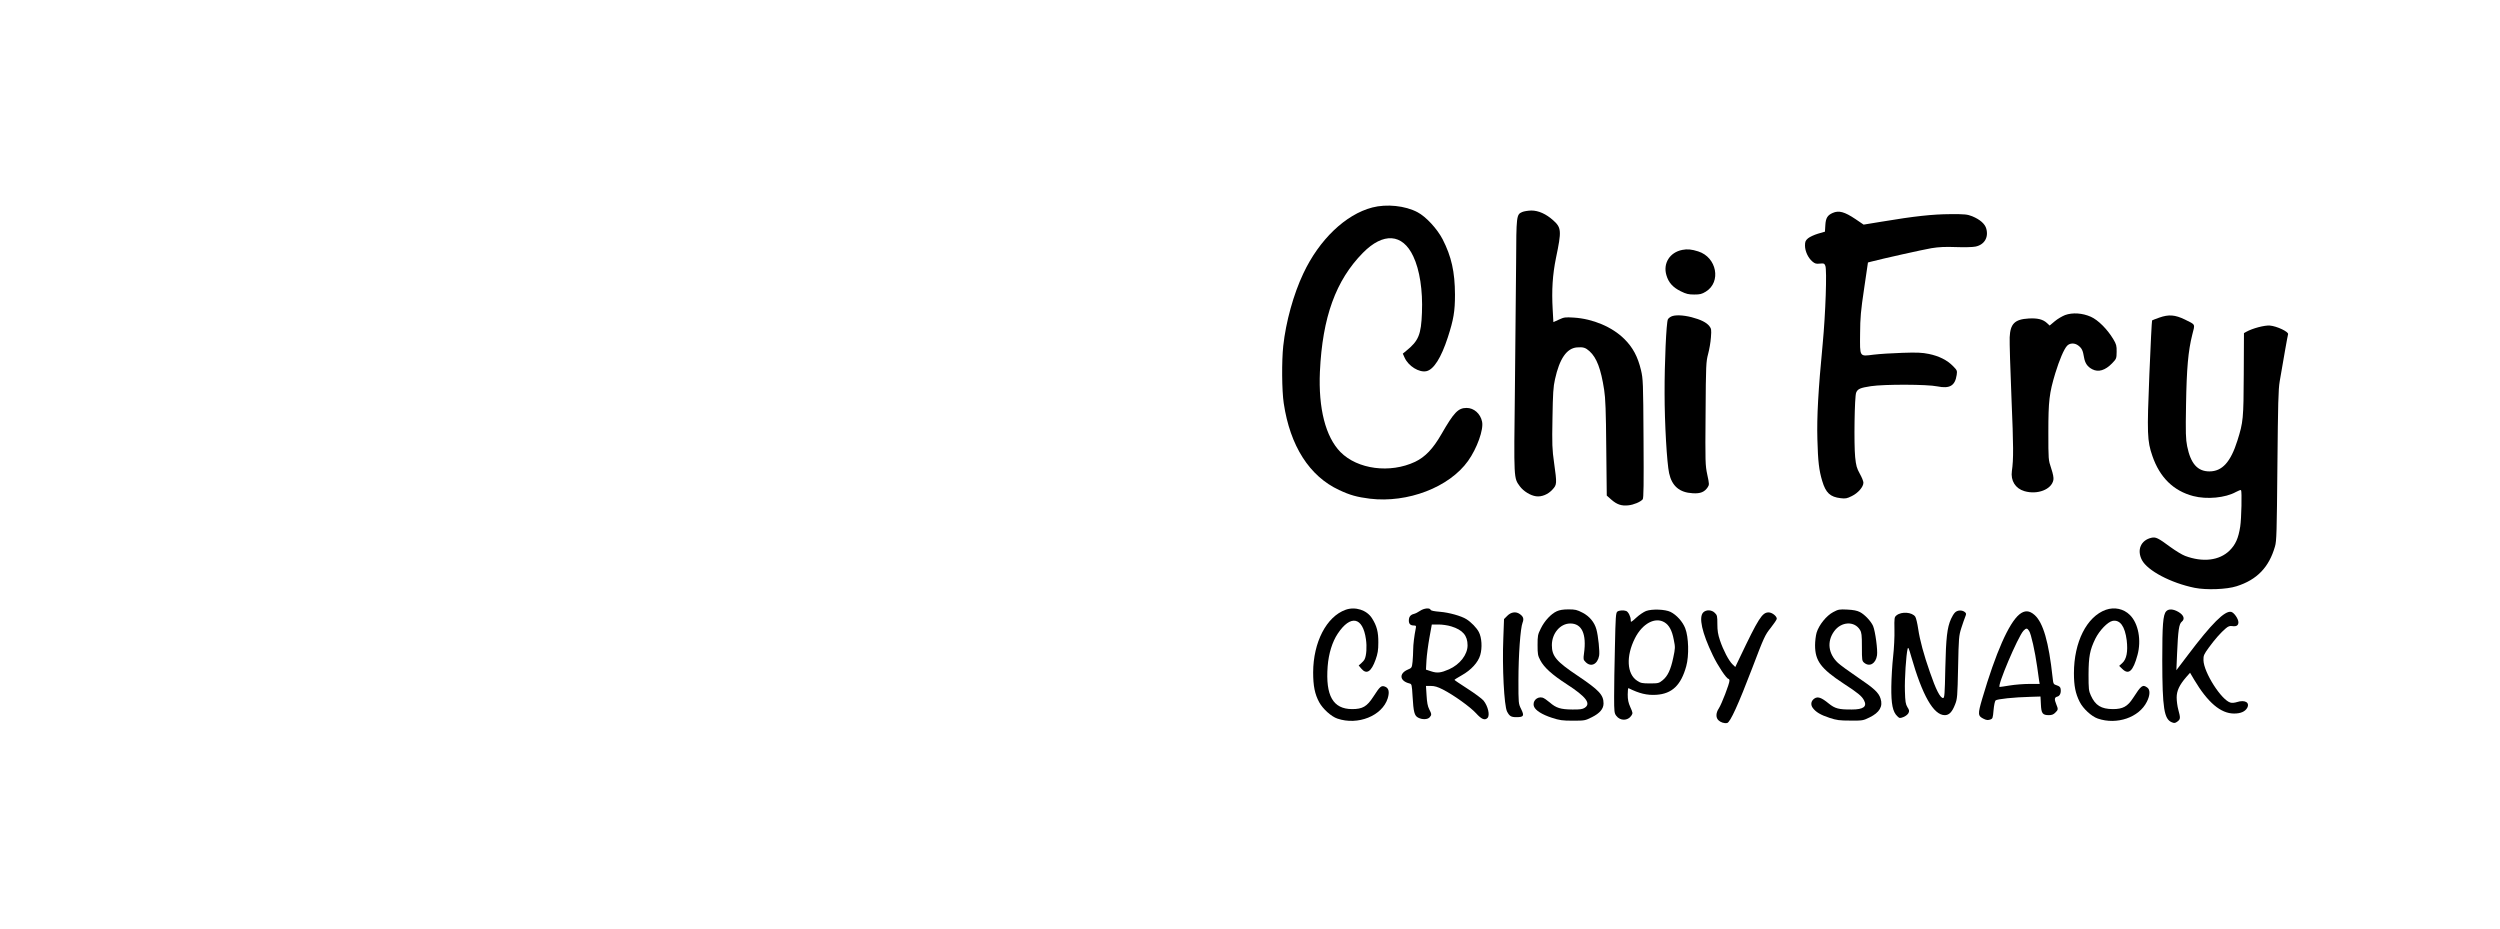 <?xml version="1.0" standalone="no"?>
<!DOCTYPE svg PUBLIC "-//W3C//DTD SVG 20010904//EN"
 "http://www.w3.org/TR/2001/REC-SVG-20010904/DTD/svg10.dtd">
<svg version="1.0" xmlns="http://www.w3.org/2000/svg"
 width="2482pt" height="922pt" viewBox="0 0 2482 922"
 preserveAspectRatio="xMidYMid meet">

<g transform="translate(0,922) scale(0.1,-0.1)"
fill="#000000" stroke="none">
<path d="M13624 7160 c-265 -69 -527 -319 -685 -656 -97 -205 -173 -479 -199
-719 -16 -150 -14 -443 5 -569 63 -423 255 -724 550 -861 108 -51 178 -70 305
-86 375 -45 788 113 975 375 89 125 156 312 139 390 -16 79 -81 136 -153 136
-84 0 -125 -42 -251 -261 -84 -146 -161 -226 -261 -274 -248 -117 -571 -75
-741 97 -148 151 -220 433 -204 798 25 541 158 907 427 1180 202 205 394 192
500 -35 64 -135 95 -338 86 -560 -8 -217 -33 -279 -156 -378 l-34 -28 18 -40
c38 -84 144 -150 217 -134 72 16 146 133 212 336 57 176 71 257 71 424 -1 226
-35 378 -123 550 -55 105 -165 224 -249 268 -122 65 -307 84 -449 47z"/>
<path d="M15112 7115 c-57 -25 -58 -36 -60 -505 -2 -234 -7 -797 -12 -1251
-11 -909 -12 -882 49 -967 36 -49 106 -92 161 -99 55 -8 121 19 164 68 43 47
44 57 15 264 -19 134 -21 182 -16 445 4 245 8 310 25 385 45 204 116 307 217
316 64 5 86 -2 126 -38 71 -64 113 -175 145 -383 13 -82 18 -209 21 -578 l5
-472 45 -40 c56 -49 101 -64 168 -57 54 5 122 34 144 60 9 12 11 145 8 604 -3
561 -5 592 -25 678 -32 134 -81 226 -166 310 -120 119 -311 200 -502 212 -83
5 -96 4 -147 -20 l-55 -25 -7 126 c-11 191 -1 346 33 512 56 268 54 299 -27
372 -71 64 -147 98 -218 98 -32 -1 -73 -7 -91 -15z"/>
<path d="M18195 7106 c-52 -23 -69 -51 -73 -121 l-4 -65 -69 -20 c-37 -11 -82
-32 -99 -46 -25 -22 -30 -33 -30 -72 0 -56 31 -122 73 -158 26 -22 38 -25 75
-21 40 4 44 2 54 -22 17 -42 2 -476 -26 -771 -45 -468 -59 -727 -53 -950 6
-224 16 -308 48 -415 35 -118 79 -159 183 -171 48 -6 63 -3 111 21 62 30 115
91 115 133 0 14 -16 54 -36 89 -30 55 -37 78 -46 165 -13 131 -6 604 10 640
15 37 41 48 146 64 133 20 560 19 660 -2 123 -25 176 6 192 114 6 42 4 46 -36
87 -59 60 -139 100 -240 121 -69 14 -118 16 -265 11 -99 -3 -226 -11 -283 -18
-144 -18 -137 -28 -135 209 1 159 7 226 40 447 l38 259 30 8 c114 30 518 120
600 134 74 12 137 15 245 11 81 -3 166 -1 193 5 87 18 131 90 107 177 -13 49
-63 92 -140 124 -49 19 -72 22 -220 21 -174 -1 -352 -20 -681 -75 l-177 -29
-81 55 c-109 73 -165 88 -226 61z"/>
<path d="M16702 6739 c-124 -24 -193 -133 -158 -251 21 -73 64 -121 143 -160
55 -27 77 -32 133 -32 58 0 75 4 116 29 155 96 108 341 -76 399 -65 21 -109
25 -158 15z"/>
<path d="M20502 6092 c-28 -11 -75 -38 -103 -62 l-50 -42 -27 25 c-40 37 -94
50 -181 45 -139 -8 -183 -52 -189 -187 -2 -47 6 -320 18 -606 20 -475 21 -603
4 -721 -14 -96 35 -174 124 -200 129 -38 270 16 288 111 4 22 -3 59 -22 116
-28 84 -28 84 -28 359 0 310 9 386 69 585 41 133 86 239 117 272 27 29 76 30
112 2 35 -27 45 -49 56 -116 10 -59 34 -94 82 -119 61 -32 129 -11 197 59 43
45 44 48 45 114 1 61 -3 75 -34 127 -59 98 -150 189 -222 221 -83 37 -181 44
-256 17z"/>
<path d="M16591 6077 c-13 -6 -28 -19 -32 -27 -16 -30 -34 -434 -33 -735 0
-301 23 -692 45 -793 28 -128 103 -192 234 -199 77 -5 118 12 150 61 15 23 15
31 -5 123 -20 95 -21 120 -17 608 3 486 5 514 25 590 12 44 25 118 28 165 6
78 4 87 -16 113 -29 36 -85 64 -177 88 -87 22 -167 24 -202 6z"/>
<path d="M21438 6067 c-37 -13 -70 -26 -72 -28 -3 -3 -15 -243 -27 -534 -24
-592 -22 -662 30 -812 73 -213 210 -347 406 -398 135 -35 318 -18 424 41 24
13 47 22 50 18 10 -10 4 -285 -8 -361 -18 -117 -47 -181 -106 -239 -101 -99
-265 -119 -441 -53 -30 11 -95 51 -146 88 -123 91 -146 102 -189 92 -105 -24
-146 -121 -94 -221 55 -105 287 -228 524 -276 116 -23 317 -16 416 16 202 64
322 188 381 395 16 53 18 142 24 800 6 625 9 756 23 840 38 223 78 451 83 467
7 24 -111 80 -181 86 -52 4 -171 -27 -234 -62 l-23 -13 -2 -409 c-2 -442 -5
-474 -63 -658 -67 -213 -151 -306 -278 -306 -118 0 -186 77 -221 250 -14 72
-16 129 -11 414 6 359 21 531 62 694 28 109 35 96 -74 150 -97 47 -160 52
-253 19z"/>
<path d="M13359 3166 c-190 -68 -321 -322 -322 -621 0 -134 16 -216 60 -297
36 -66 120 -142 180 -162 204 -70 445 27 500 200 20 66 11 104 -29 118 -35 12
-48 1 -113 -100 -64 -99 -107 -124 -212 -124 -189 1 -264 133 -242 425 10 127
46 243 100 324 127 191 249 167 280 -55 11 -77 5 -162 -13 -199 -5 -11 -21
-29 -35 -41 l-24 -21 26 -31 c52 -62 99 -32 142 89 21 59 27 93 27 169 1 105
-15 167 -63 242 -52 82 -166 118 -262 84z"/>
<path d="M14099 3156 c-20 -14 -48 -28 -62 -31 -35 -9 -50 -30 -50 -66 0 -34
16 -49 51 -49 20 0 23 -4 18 -27 -15 -74 -26 -163 -26 -214 0 -31 -3 -84 -6
-118 -7 -61 -7 -62 -50 -80 -87 -39 -78 -112 18 -136 24 -6 25 -10 32 -128 9
-156 18 -193 56 -212 40 -21 93 -19 113 3 22 24 21 33 -4 81 -15 29 -22 67
-26 136 l-6 95 49 0 c36 0 67 -9 118 -35 111 -57 272 -173 330 -236 54 -60 87
-74 114 -47 26 26 5 117 -39 172 -16 19 -87 72 -159 118 -71 46 -130 85 -130
88 0 3 32 23 71 45 95 53 164 129 185 202 21 72 15 173 -14 228 -21 41 -77 99
-124 128 -51 32 -173 66 -261 73 -60 5 -90 11 -94 20 -8 22 -65 16 -104 -10z
m310 -155 c113 -35 161 -91 161 -188 0 -92 -76 -190 -184 -238 -80 -35 -117
-40 -177 -20 l-52 17 5 92 c3 50 16 151 29 223 l24 133 67 0 c37 0 93 -8 127
-19z"/>
<path d="M20907 3166 c-190 -68 -317 -320 -317 -630 0 -124 15 -201 57 -284
34 -68 118 -145 180 -166 189 -65 410 11 487 167 33 65 34 120 4 141 -46 33
-60 22 -141 -104 -55 -85 -102 -110 -201 -110 -115 1 -173 36 -218 135 -21 46
-23 64 -23 210 1 178 13 241 67 353 42 84 123 168 172 178 74 13 122 -53 140
-193 13 -112 -1 -187 -44 -226 l-31 -28 30 -29 c64 -64 108 -25 152 137 40
146 9 314 -75 397 -62 62 -153 82 -239 52z"/>
<path d="M15455 3151 c-57 -26 -121 -95 -158 -171 -30 -60 -32 -72 -32 -165 0
-89 3 -105 27 -150 38 -72 115 -142 263 -238 192 -124 243 -192 178 -234 -21
-14 -47 -18 -123 -17 -116 1 -161 15 -224 70 -27 23 -59 45 -72 48 -55 14
-104 -37 -84 -89 14 -38 81 -80 177 -111 77 -25 103 -29 208 -29 118 0 122 1
190 35 78 39 115 83 115 136 0 85 -43 131 -255 274 -214 143 -258 195 -258
305 0 117 83 215 183 215 115 0 163 -104 136 -297 -8 -58 -7 -63 17 -87 52
-52 117 -22 133 63 8 37 -9 200 -27 263 -19 70 -69 130 -137 165 -56 29 -73
33 -140 33 -53 0 -89 -6 -117 -19z"/>
<path d="M16342 3154 c-23 -9 -67 -38 -97 -66 -54 -49 -55 -49 -55 -24 0 34
-24 82 -45 90 -27 10 -70 7 -88 -6 -15 -12 -18 -51 -24 -348 -5 -184 -8 -408
-8 -497 0 -148 2 -164 21 -189 39 -53 115 -52 150 1 16 24 15 28 -10 84 -20
44 -26 75 -26 126 0 36 3 65 8 63 106 -53 183 -72 276 -66 156 10 245 95 297
284 29 105 24 290 -10 376 -25 66 -87 134 -146 163 -53 26 -183 31 -243 9z
m184 -113 c45 -28 74 -80 91 -171 16 -77 15 -85 -5 -180 -25 -119 -55 -183
-106 -224 -36 -29 -43 -31 -125 -31 -78 0 -92 3 -128 27 -102 67 -111 243 -22
420 74 148 202 216 295 159z"/>
<path d="M18200 3143 c-67 -35 -142 -128 -165 -205 -8 -28 -15 -84 -15 -124 0
-155 58 -232 281 -379 146 -95 183 -126 205 -168 33 -62 -6 -91 -121 -91 -129
-1 -167 9 -230 60 -72 59 -107 71 -140 50 -35 -23 -42 -61 -18 -94 30 -41 78
-70 167 -99 70 -23 98 -27 206 -27 122 -1 127 0 192 32 98 48 134 109 108 187
-19 59 -63 100 -229 212 -86 58 -173 122 -194 142 -96 90 -111 212 -38 313 70
98 202 105 257 14 16 -26 19 -51 19 -169 0 -134 1 -139 24 -158 53 -43 114 -7
126 75 8 52 -17 238 -39 291 -20 46 -82 113 -130 138 -29 15 -65 22 -126 25
-79 4 -89 2 -140 -25z"/>
<path d="M21506 3151 c-32 -35 -39 -134 -39 -491 1 -473 18 -579 95 -611 25
-10 33 -9 56 8 30 23 31 34 8 118 -9 32 -16 86 -16 120 0 67 27 124 95 203
l38 43 40 -68 c135 -227 264 -337 397 -337 65 0 109 19 130 56 29 54 -23 83
-101 58 -21 -7 -49 -10 -63 -6 -90 22 -268 301 -270 422 -1 46 4 57 54 126 60
82 118 148 168 190 25 21 40 26 65 22 40 -6 60 7 60 38 0 34 -43 96 -71 103
-63 16 -195 -116 -432 -430 l-113 -149 7 164 c10 233 19 296 47 318 33 27 20
65 -34 97 -52 30 -97 32 -121 6z"/>
<path d="M16910 3140 c-47 -47 -13 -202 94 -424 50 -105 137 -236 157 -236 5
0 9 -8 9 -19 0 -29 -78 -232 -105 -273 -30 -45 -32 -91 -5 -118 21 -21 58 -34
87 -28 30 5 112 186 248 542 119 313 128 332 185 403 33 42 60 82 60 90 0 26
-47 63 -81 63 -64 0 -100 -57 -289 -454 l-42 -88 -28 27 c-37 36 -91 139 -124
237 -20 59 -26 97 -26 163 0 78 -2 88 -25 110 -31 32 -86 34 -115 5z"/>
<path d="M19409 3139 c-12 -12 -29 -40 -39 -63 -39 -87 -50 -186 -57 -491 -5
-261 -8 -295 -22 -295 -29 0 -72 85 -131 257 -61 174 -99 315 -116 428 -8 55
-21 110 -29 122 -31 46 -136 54 -186 14 -22 -18 -23 -24 -21 -142 2 -68 -4
-188 -13 -267 -9 -79 -17 -214 -18 -300 -2 -173 14 -250 60 -293 21 -21 25
-21 60 -8 21 8 43 26 50 39 10 21 9 30 -10 59 -18 30 -22 54 -25 160 -4 117
12 362 27 420 6 20 12 6 35 -75 111 -388 222 -584 334 -584 43 0 73 31 102
106 22 55 24 77 30 369 6 295 8 314 32 390 14 44 32 95 39 112 12 30 11 34 -6
48 -29 21 -72 18 -96 -6z"/>
<path d="M20048 3120 c-105 -87 -234 -380 -368 -835 -46 -157 -45 -173 15
-202 26 -13 42 -14 63 -7 26 9 27 14 34 93 4 47 13 90 20 97 14 14 182 32 350
36 l96 3 4 -78 c4 -90 16 -107 80 -107 28 0 46 7 63 25 29 28 30 34 10 82 -21
51 -19 70 10 77 26 7 39 37 33 77 -2 17 -13 27 -38 35 -34 11 -35 13 -42 80
-38 351 -93 541 -178 618 -53 47 -99 49 -152 6z m97 -164 c20 -29 59 -206 80
-356 8 -63 17 -127 20 -142 l5 -28 -103 0 c-56 0 -142 -7 -192 -15 -49 -8 -95
-15 -102 -15 -31 0 181 499 236 558 27 28 37 28 56 -2z"/>
<path d="M14965 3107 l-33 -33 -7 -189 c-12 -292 8 -672 37 -729 24 -46 40
-56 93 -56 73 0 80 13 47 80 -27 55 -27 55 -27 285 0 252 20 521 41 573 15 38
8 61 -28 86 -38 27 -86 20 -123 -17z"/>
</g>
</svg>
